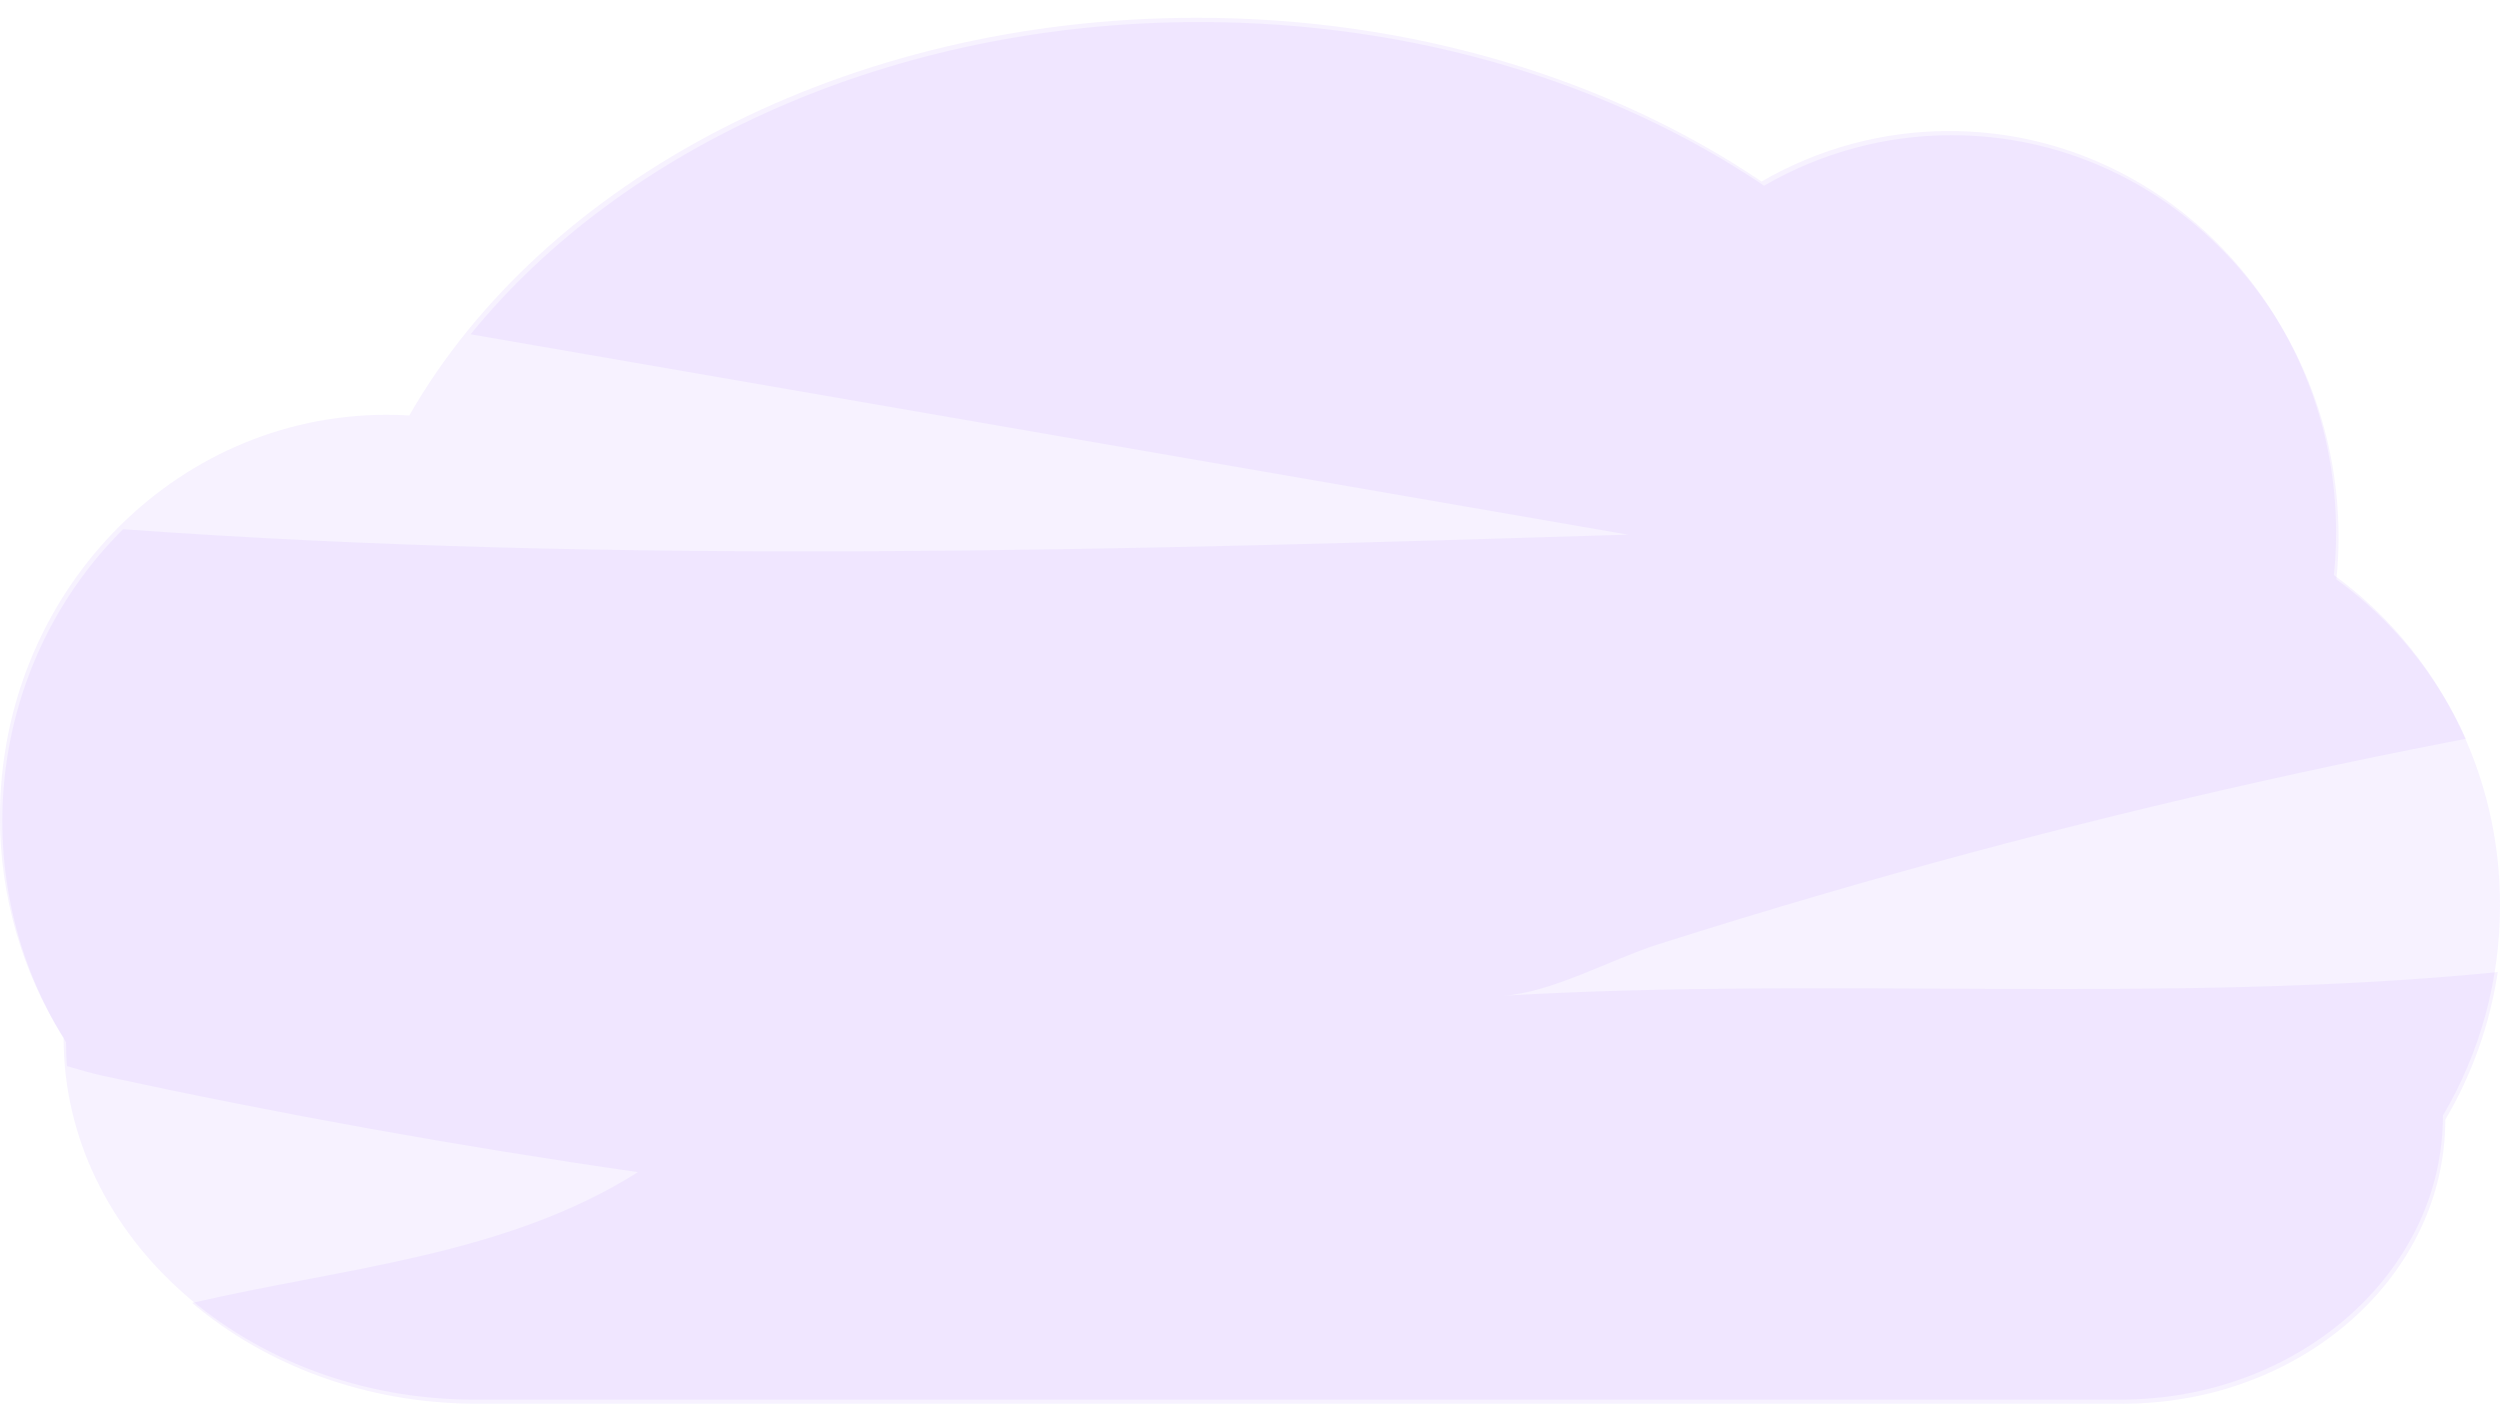 <svg width="130" height="73" viewBox="0 0 130 73" fill="none" xmlns="http://www.w3.org/2000/svg">
<path opacity="0.1" d="M78.15 51.778C80.661 51.631 83.777 49.885 86.2 49.113C89.067 48.201 91.946 47.324 94.836 46.482C104.898 43.547 115.067 41.047 125.344 38.981C126.303 38.788 127.264 38.599 128.226 38.415C126.728 35.096 124.406 32.238 121.492 30.126C121.567 29.399 121.605 28.669 121.606 27.938C121.606 16.391 112.602 7.031 101.492 7.031C98.072 7.027 94.708 7.932 91.731 9.657C83.867 4.355 73.603 1.146 62.374 1.146C46.417 1.146 32.409 7.626 24.472 17.383L61.776 23.842L84.656 27.802C58.573 28.6 32.409 29.393 6.401 27.52C2.968 30.925 0.795 35.446 0.254 40.311C-0.288 45.176 0.836 50.083 3.433 54.192C3.433 54.61 3.45 55.025 3.481 55.436C4.143 55.631 4.783 55.819 5.357 55.943C14.57 57.938 23.842 59.607 33.173 60.951C26.297 65.297 17.923 65.912 9.991 67.752C13.832 71.001 19.048 72.993 24.796 72.993H110.377C119.644 72.993 127.156 66.381 127.156 58.223C128.546 55.873 129.473 53.266 129.883 50.549C112.735 52.246 95.374 50.773 78.15 51.778Z" fill="#B27DFF"/>
<path opacity="0.1" d="M130 47.074C130.009 43.712 129.229 40.397 127.726 37.409C126.223 34.421 124.041 31.847 121.364 29.904C121.438 29.178 121.476 28.448 121.477 27.718C121.477 16.171 112.469 6.814 101.364 6.814C97.943 6.81 94.579 7.714 91.601 9.439C83.737 4.135 73.473 0.925 62.243 0.925C43.977 0.925 28.255 9.421 21.282 21.605C20.894 21.582 20.505 21.569 20.111 21.569C9.005 21.569 -0.002 30.93 -0.002 42.477C-0.01 46.556 1.14 50.549 3.307 53.969C3.307 64.359 12.874 72.781 24.67 72.781H110.255C119.52 72.781 127.032 66.168 127.032 58.01C128.981 54.712 130.007 50.929 130 47.074Z" fill="#B27DFF"/>
</svg>

